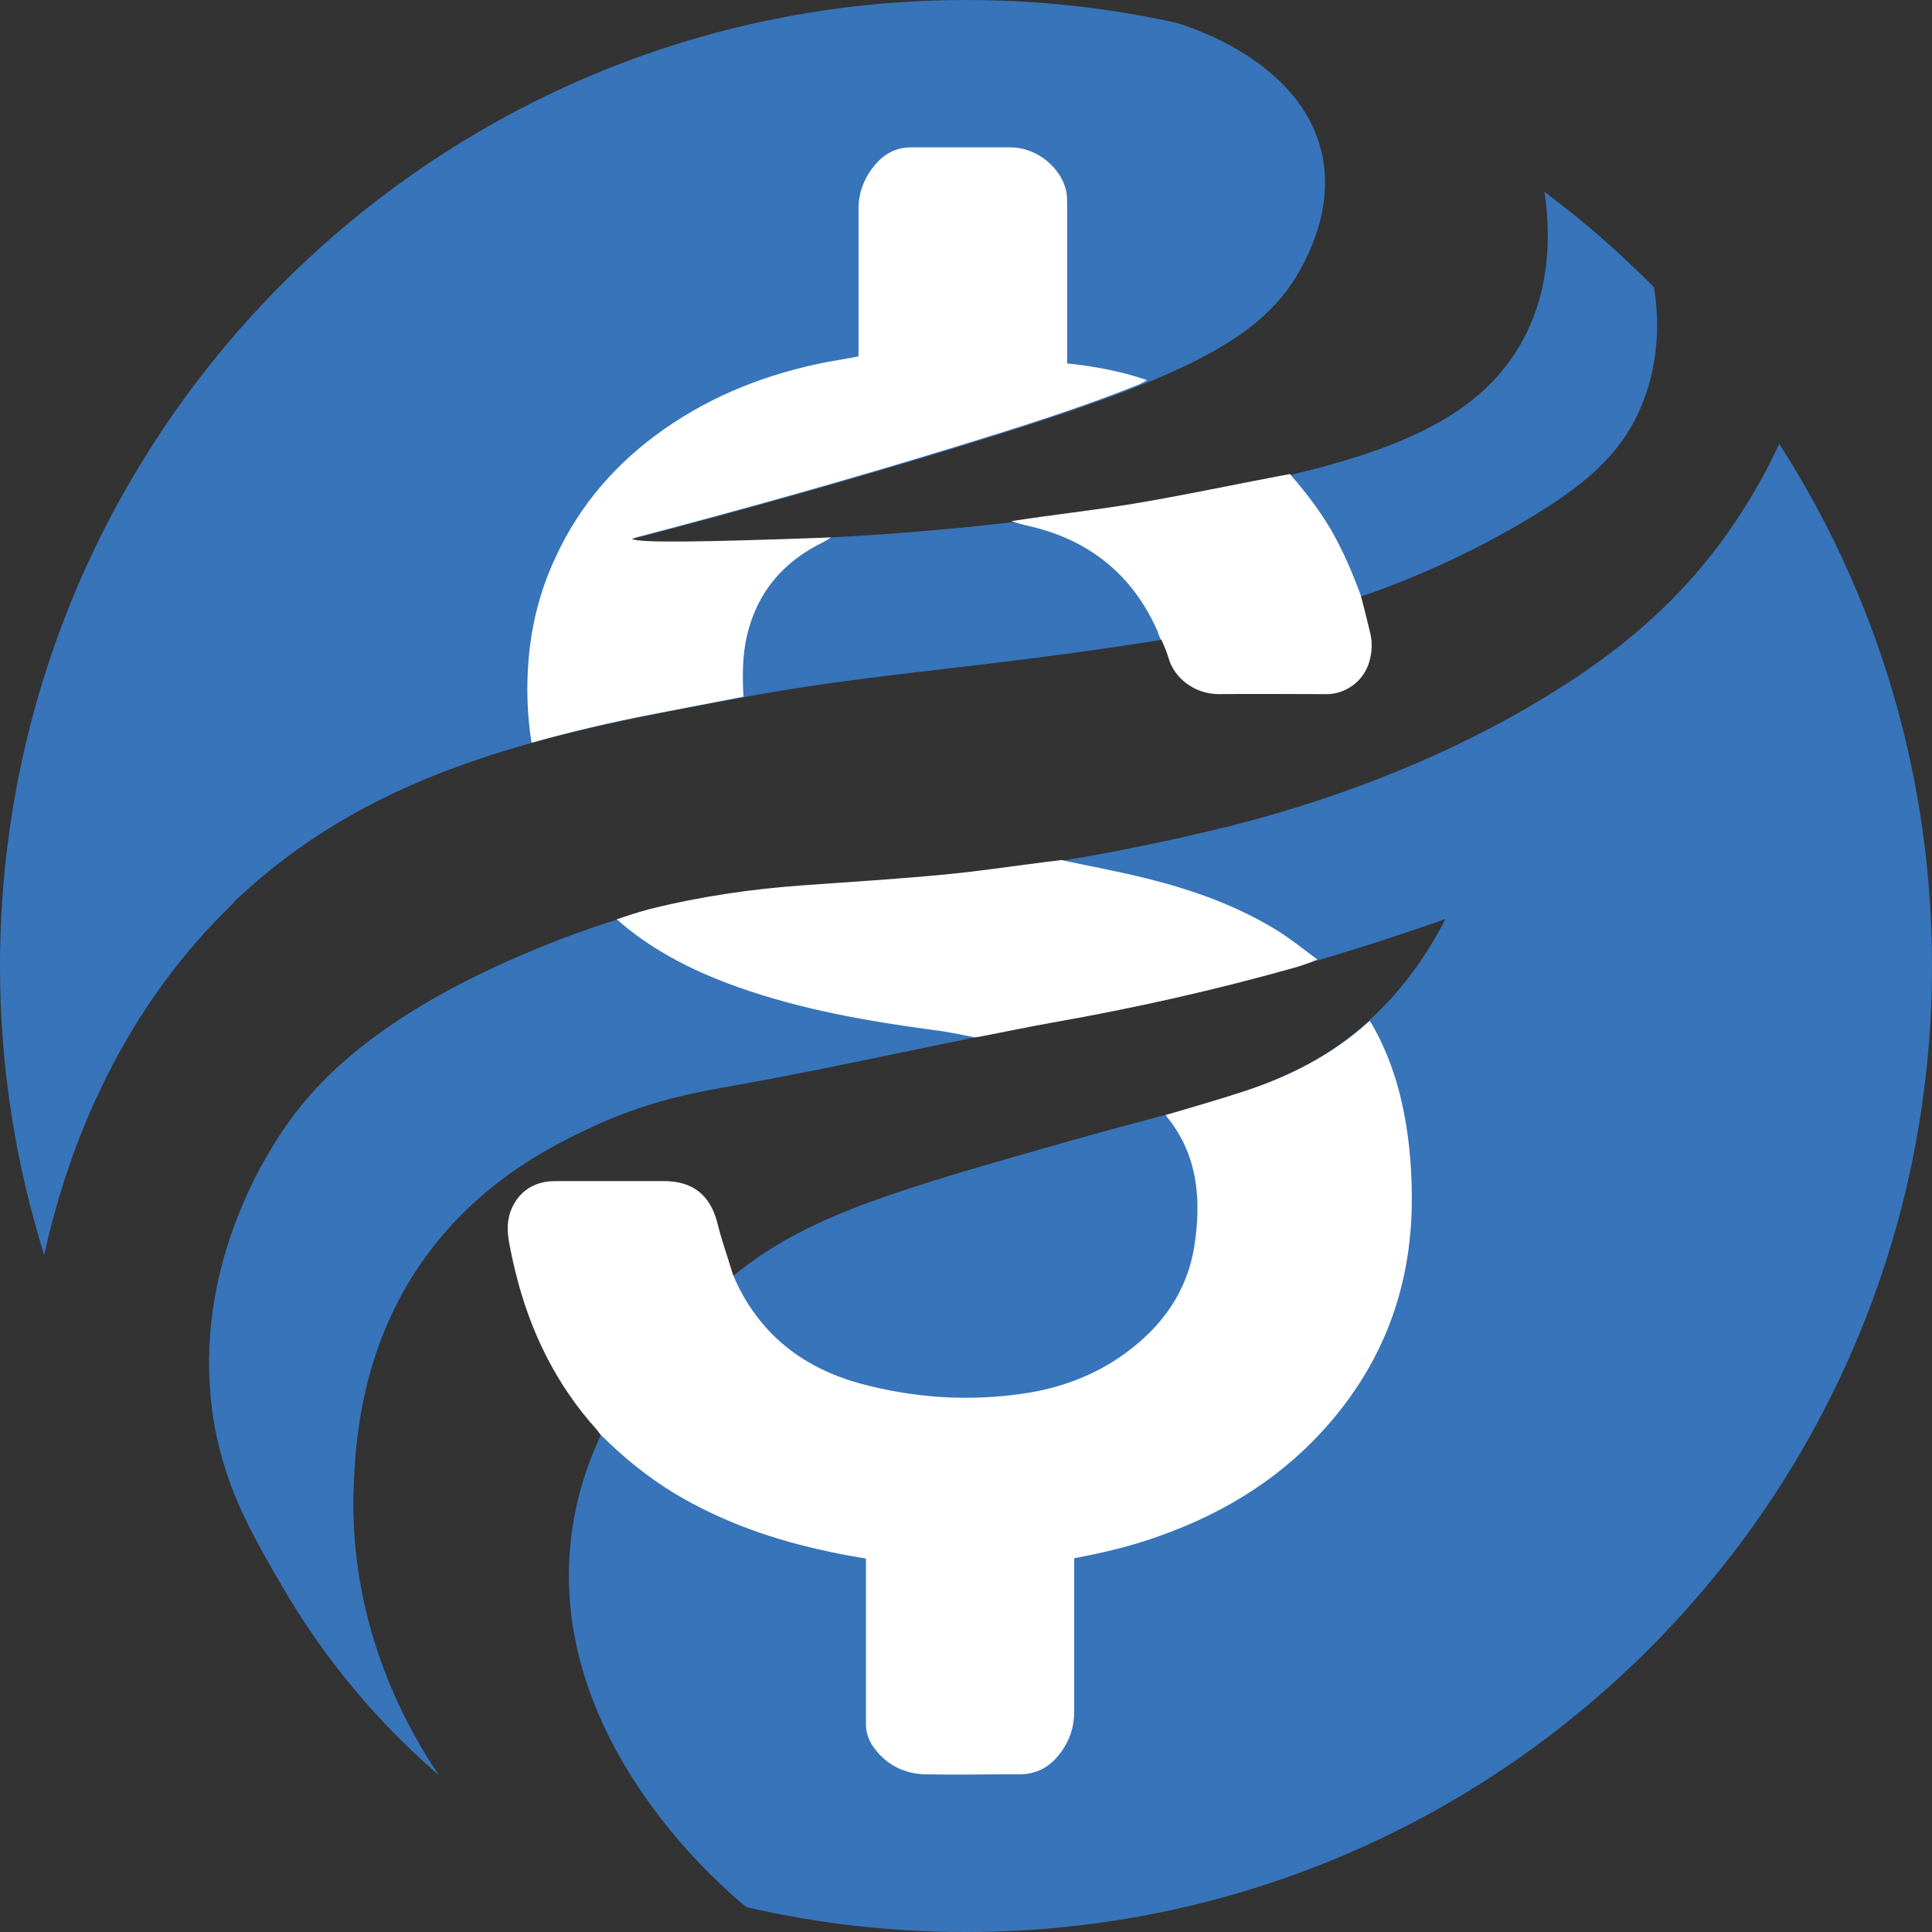 <svg width="80" height="80" viewBox="0 0 80 80" fill="none" xmlns="http://www.w3.org/2000/svg">
<rect x="0" y="0" width="80" height="80" fill="#333333" stroke="none"/>
<path d="M9.637 37.395C15.616 31.662 23.085 30.294 31.001 28.834C37.426 27.65 42.298 27.65 53.041 25.637C53.041 25.637 57.729 24.761 63.078 21.61C65.722 20.058 67.059 18.797 67.858 17.061C68.796 15.016 68.672 13.018 68.488 11.896C67.074 10.467 65.568 9.145 63.954 7.946C64.184 9.529 64.246 11.773 63.139 13.925C61.264 17.599 57.007 19.028 50.444 20.304C44.557 21.441 36.227 22.578 25.837 22.409C31.124 21.041 35.643 19.735 39.193 18.659C48.922 15.693 52.396 14.14 54.04 10.79C54.363 10.129 55.209 8.33 54.717 6.271C53.825 2.567 49.399 1.153 48.738 0.953C45.925 0.323 43.005 0 40.008 0C17.906 0 0 17.921 0 40.008C0 44.173 0.646 48.184 1.829 51.965C2.674 48.154 4.642 42.221 9.652 37.41L9.637 37.395Z" fill="#3774BA"/>
<path d="M73.683 18.367C73.145 19.535 72.269 21.149 70.947 22.871C69.18 25.13 67.105 26.913 64.43 28.588C58.405 32.385 52.073 33.937 50.136 34.398C35.304 37.918 32.292 35.197 22.409 39.209C15.37 42.068 12.88 45.08 11.727 46.786C10.851 48.077 8.008 52.657 8.791 58.436C9.191 61.403 10.405 63.493 11.696 65.706C13.864 69.441 16.399 71.977 18.182 73.514C17.06 71.87 14.401 67.474 14.647 61.51C14.724 59.666 14.955 55.439 17.936 51.627C20.165 48.769 22.932 47.416 24.392 46.724C26.82 45.572 28.803 45.234 30.54 44.926C35.166 44.096 39.731 43.02 44.357 42.19C48.046 41.529 53.364 40.346 59.85 38.056C59.374 38.993 58.59 40.315 57.345 41.622C54.086 45.034 50.398 45.51 44.45 47.201C37.256 49.245 33.66 50.26 30.678 52.58C29.218 53.718 24.53 57.361 23.685 63.401C22.455 72.162 30.401 78.555 30.909 78.971C33.829 79.647 36.872 80 39.992 80C62.094 80 80 62.079 80 39.992C80 32.031 77.679 24.607 73.668 18.367H73.683Z" fill="#3774BA"/>
<path d="M56.699 42.236C56.699 42.236 56.776 42.375 56.822 42.436C57.667 43.912 58.098 45.51 58.313 47.185C58.436 48.184 58.482 49.199 58.451 50.198C58.344 53.456 57.252 56.346 55.132 58.836C53.21 61.095 50.797 62.617 48.015 63.6C46.878 64.015 45.71 64.292 44.48 64.523V70.886C44.48 71.639 44.203 72.284 43.712 72.822C43.312 73.253 42.805 73.468 42.236 73.468C40.914 73.468 39.577 73.499 38.255 73.468C37.441 73.437 36.734 73.084 36.227 72.423C35.996 72.131 35.858 71.777 35.858 71.408C35.858 71.101 35.858 70.793 35.858 70.486V64.538C35.335 64.446 34.859 64.369 34.382 64.261C32.092 63.785 29.91 63.032 27.896 61.818C26.79 61.141 25.79 60.327 24.853 59.389C24.791 59.328 24.761 59.251 24.715 59.205C23.024 57.33 21.948 55.132 21.349 52.688C21.241 52.258 21.149 51.827 21.072 51.397C20.995 50.951 20.995 50.49 21.18 50.06C21.471 49.399 21.979 49.014 22.701 48.922C22.855 48.907 23.024 48.907 23.178 48.907H27.497C28.695 48.907 29.418 49.491 29.71 50.659C29.879 51.351 30.125 52.027 30.34 52.749C30.678 53.595 31.139 54.317 31.723 54.978C32.768 56.146 34.105 56.868 35.596 57.283C37.81 57.883 40.054 58.036 42.313 57.714C43.85 57.499 45.295 56.976 46.571 56.054C48.123 54.932 49.168 53.472 49.46 51.566C49.752 49.66 49.598 47.8 48.307 46.233C48.307 46.217 48.292 46.186 48.276 46.171C49.352 45.848 50.444 45.541 51.52 45.187C53.41 44.572 55.147 43.681 56.638 42.344C56.638 42.328 56.684 42.313 56.745 42.282L56.699 42.236Z" fill="white"/>
<path d="M22.009 30.739C21.825 29.602 21.794 28.465 21.886 27.327C22.009 25.852 22.363 24.453 22.993 23.101C23.992 20.918 25.514 19.166 27.481 17.783C29.541 16.338 31.815 15.462 34.274 14.985C34.689 14.909 35.104 14.847 35.55 14.755V8.638C35.55 7.915 35.827 7.285 36.288 6.762C36.657 6.347 37.133 6.102 37.717 6.102C39.1 6.102 40.468 6.102 41.852 6.102C42.928 6.102 43.957 6.947 44.157 7.946C44.188 8.13 44.188 8.315 44.188 8.499V15.047C45.325 15.17 46.417 15.37 47.492 15.738C47.385 15.815 47.262 15.877 47.124 15.938C44.695 16.907 42.205 17.69 39.7 18.459C35.319 19.811 30.893 21.056 26.451 22.224C26.359 22.24 26.267 22.286 26.159 22.317C26.574 22.486 28.818 22.455 34.413 22.255C34.305 22.332 34.197 22.394 34.075 22.455C32.445 23.254 31.369 24.499 30.939 26.282C30.739 27.128 30.739 27.988 30.785 28.849C29.51 29.095 28.234 29.341 26.958 29.587C25.298 29.909 23.654 30.294 22.009 30.755V30.739Z" fill="white"/>
<path d="M40.316 42.944C39.747 42.836 39.209 42.713 38.656 42.652C35.905 42.283 33.184 41.806 30.541 40.869C28.819 40.254 27.19 39.455 25.776 38.271C25.699 38.21 25.638 38.133 25.53 38.072C25.976 37.918 26.437 37.764 26.914 37.641C29.004 37.118 31.125 36.811 33.277 36.657C35.229 36.519 37.181 36.396 39.117 36.212C40.562 36.073 41.991 35.858 43.436 35.674C43.59 35.658 43.743 35.643 43.943 35.612C45.158 35.874 46.341 36.089 47.509 36.381C49.353 36.842 51.136 37.472 52.766 38.456C53.38 38.825 53.949 39.286 54.548 39.731C54.257 39.854 53.965 39.962 53.657 40.054C50.337 40.992 46.971 41.745 43.575 42.344C42.621 42.513 41.669 42.713 40.716 42.898C40.593 42.928 40.47 42.944 40.316 42.959V42.944Z" fill="white"/>
<path d="M48.062 26.482C48 26.344 47.954 26.206 47.908 26.083C46.832 23.7 44.987 22.286 42.452 21.748C42.267 21.702 42.067 21.641 41.883 21.579C43.558 21.318 45.264 21.134 46.94 20.857C48.968 20.519 50.982 20.088 53.011 19.704C53.133 19.689 53.257 19.658 53.41 19.627C54.04 20.35 54.609 21.088 55.086 21.887C55.593 22.763 55.992 23.685 56.346 24.653C56.484 25.176 56.607 25.668 56.73 26.175C56.822 26.544 56.822 26.913 56.73 27.282C56.561 28.081 55.869 28.68 55.039 28.742C54.932 28.742 54.824 28.742 54.701 28.742C53.303 28.742 51.904 28.726 50.505 28.742C49.475 28.757 48.615 28.081 48.384 27.235C48.307 26.974 48.2 26.744 48.092 26.482H48.062Z" fill="white"/>
</svg>
